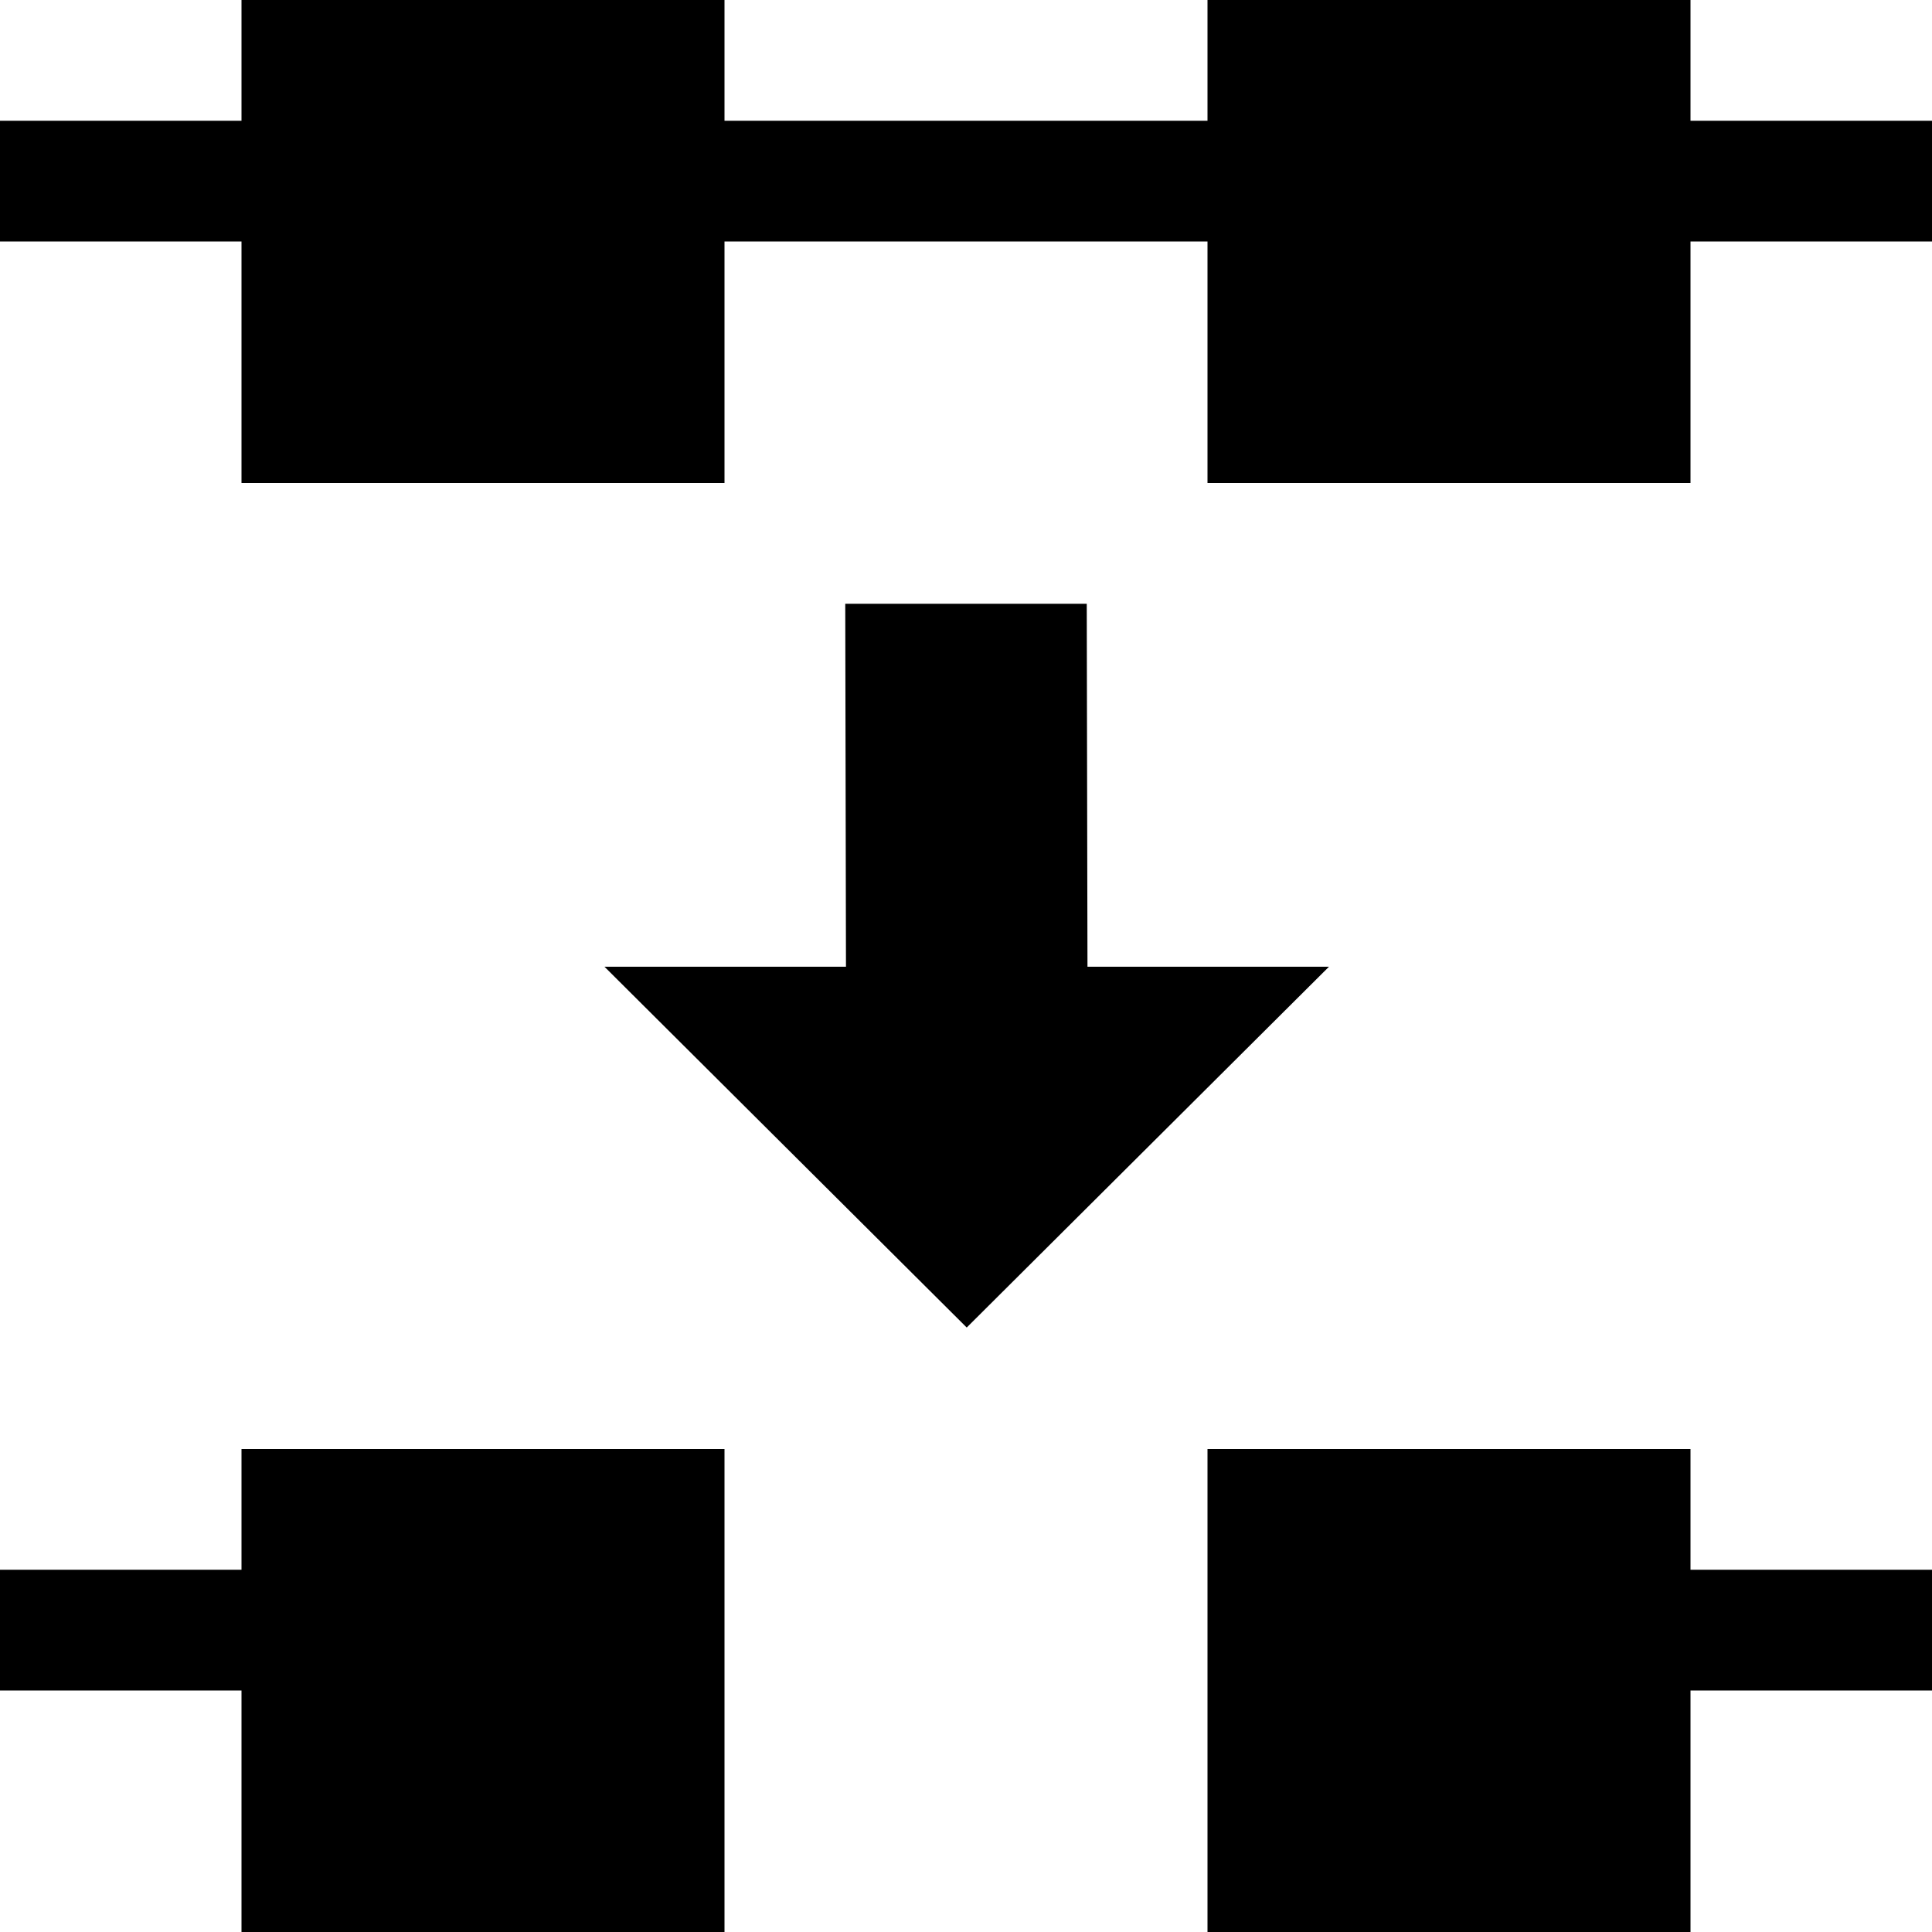 <?xml version='1.0' encoding='UTF-8'?>
<!-- Created with Inkscape (http://www.inkscape.org/) and export_objects.py -->
<svg xmlns:cc="http://creativecommons.org/ns#" xmlns:dc="http://purl.org/dc/elements/1.1/" xmlns:inkscape="http://www.inkscape.org/namespaces/inkscape" xmlns:rdf="http://www.w3.org/1999/02/22-rdf-syntax-ns#" xmlns:sodipodi="http://sodipodi.sourceforge.net/DTD/sodipodi-0.dtd" xmlns:xlink="http://www.w3.org/1999/xlink" xmlns="http://www.w3.org/2000/svg" version="1.1" id="svg1" width="16" height="16" viewBox="0 0 16 16" sodipodi:docname="node-delete-segment-symbolic.svg"><sodipodi:namedview objecttolerance="10" gridtolerance="10" guidetolerance="10" id="namedview" showgrid="true" inkscape:zoom="0.6002936" inkscape:cx="732.67439" inkscape:cy="-567.94603" inkscape:window-width="1920" inkscape:window-height="1016" inkscape:window-x="0" inkscape:window-y="27" inkscape:window-maximized="1" inkscape:current-layer="layer1">
    <inkscape:grid type="xygrid" id="grid"/>
  </sodipodi:namedview>
  <g transform="translate(-498,-558.362)" inkscape:label="00166" id="node-delete-segment">
      <path inkscape:connector-curvature="0" id="rect19576" d="m 498,558.362 h 16 v 16 h -16 z" style="opacity:0;fill:none"/>
      <path inkscape:connector-curvature="0" id="rect19578" d="m 500,570.362 h 4 v 4 h -4 z" style="opacity:1"/>
      <path inkscape:connector-curvature="0" id="path19582" d="m 505,563.362 h 2 l 0.006,3.006 h 2 l -3,2.988 -3,-2.988 h 2 z" style="opacity:1"/>
      <path inkscape:connector-curvature="0" id="rect19584" d="m 508,570.362 h 4 v 4 h -4 z" style="opacity:1"/>
      <path inkscape:connector-curvature="0" id="rect19588" d="m 511,571.362 h 3 v 1 h -3 z" style="opacity:1"/>
      <path inkscape:connector-curvature="0" id="rect19590" d="m 498,571.362 h 3 v 1 h -3 z" style="opacity:1"/>
      <path inkscape:connector-curvature="0" id="rect19600" d="m 500,558.362 h 4 v 4 h -4 z" style="opacity:1"/>
      <path inkscape:connector-curvature="0" id="rect19602" d="m 508,558.362 h 4 v 4 h -4 z" style="opacity:1"/>
      <path inkscape:connector-curvature="0" id="rect19606" d="m 498,559.362 h 16 v 1 h -16 z" style="opacity:1"/>
    </g>
    </svg>
